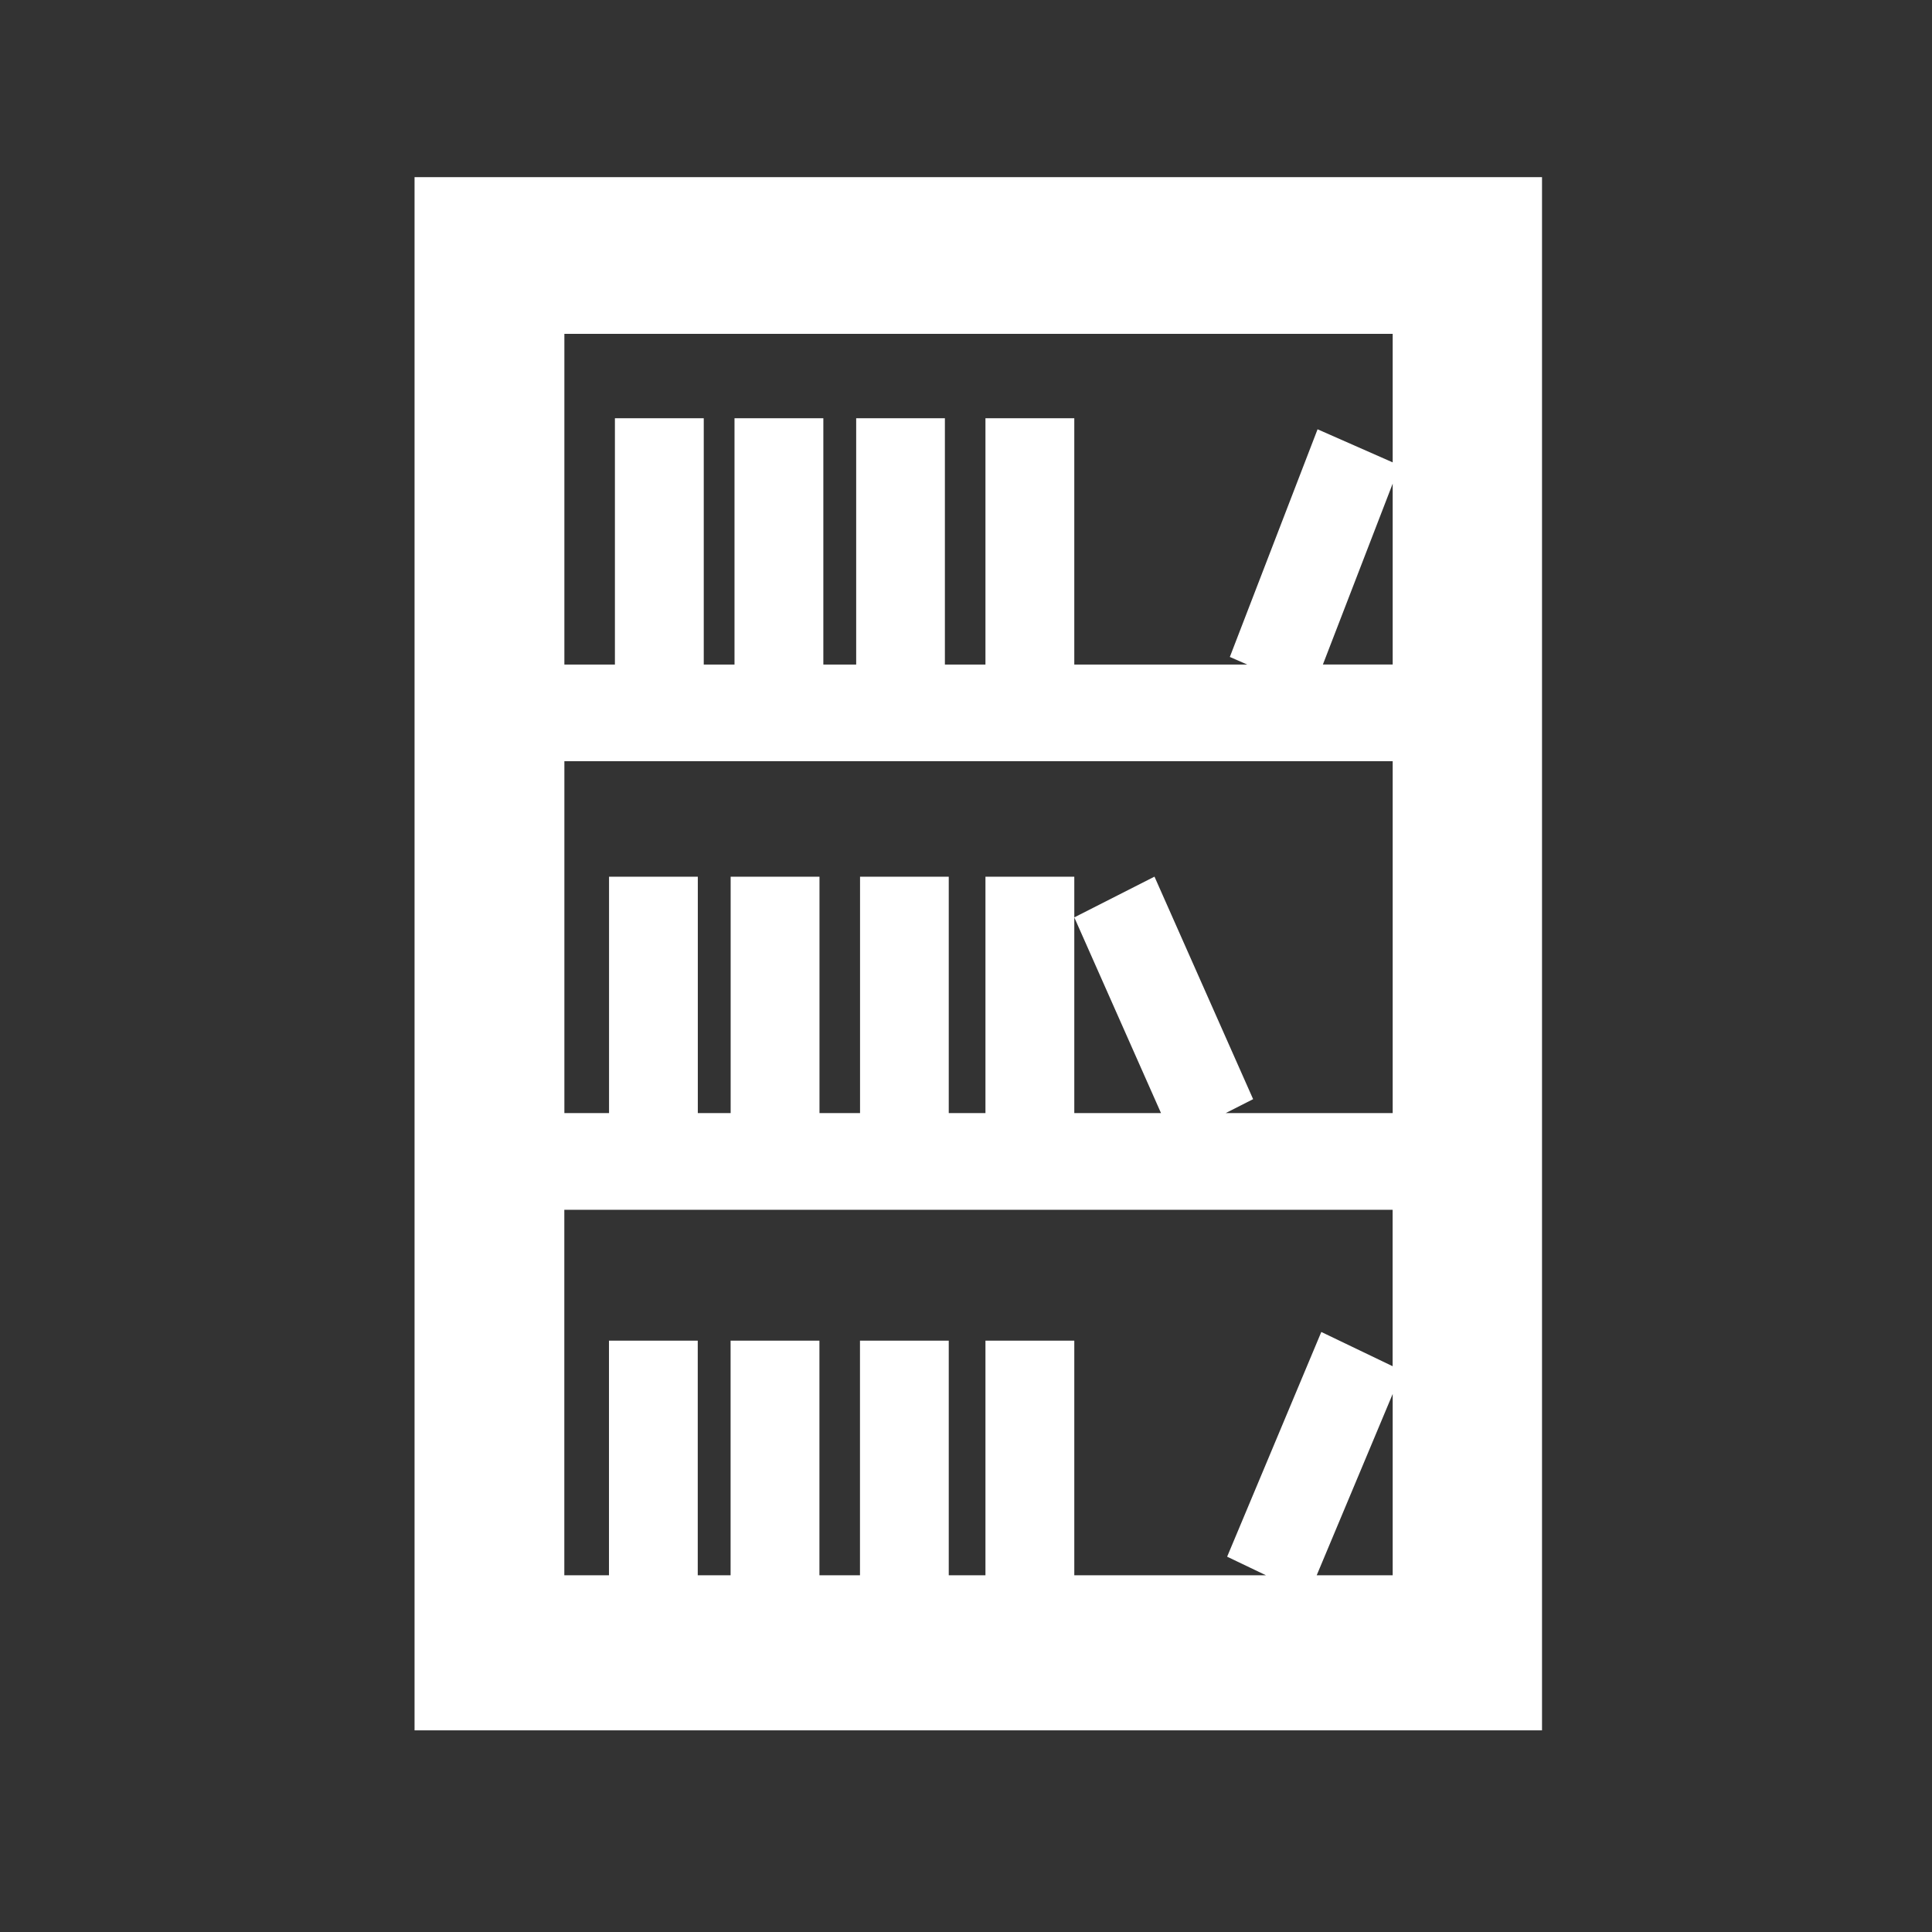 <?xml version="1.0" encoding="UTF-8" standalone="no"?>
<!-- Generator: Adobe Illustrator 18.1.1, SVG Export Plug-In . SVG Version: 6.00 Build 0)  -->

<svg
   xmlns:osb="http://www.openswatchbook.org/uri/2009/osb"
   xmlns:dc="http://purl.org/dc/elements/1.1/"
   xmlns:cc="http://creativecommons.org/ns#"
   xmlns:rdf="http://www.w3.org/1999/02/22-rdf-syntax-ns#"
   xmlns:svg="http://www.w3.org/2000/svg"
   xmlns="http://www.w3.org/2000/svg"
   xmlns:sodipodi="http://sodipodi.sourceforge.net/DTD/sodipodi-0.dtd"
   xmlns:inkscape="http://www.inkscape.org/namespaces/inkscape"
   version="1.1"
   id="Capa_1"
   x="0px"
   y="0px"
   viewBox="0 0 31.535 31.535"
   style="enable-background:new 0 0 31.535 31.535;"
   xml:space="preserve"
   inkscape:version="0.48.5 r10040"
   sodipodi:docname="resources.svg"
   width="100%"
   height="100%"><rect x="0" y="0" width="31.535" height="31.535" fill="#333333" stroke="none"/><defs
     id="defs39"><linearGradient
       id="linearGradient4153"
       osb:paint="solid"><stop
         style="stop-color:#f2b400;stop-opacity:1;"
         offset="0"
         id="stop4155" /></linearGradient></defs><sodipodi:namedview
     pagecolor="#ffffff"
     bordercolor="#666666"
     borderopacity="1"
     objecttolerance="10"
     gridtolerance="10"
     guidetolerance="10"
     inkscape:pageopacity="0"
     inkscape:pageshadow="2"
     inkscape:window-width="1920"
     inkscape:window-height="1018"
     id="namedview37"
     showgrid="false"
     inkscape:zoom="24.877616"
     inkscape:cx="1.6583238"
     inkscape:cy="14.698517"
     inkscape:window-x="-8"
     inkscape:window-y="-8"
     inkscape:window-maximized="1"
     inkscape:current-layer="Capa_1" /><path
     inkscape:connector-curvature="0"
     id="path5"
     d="m 23.335,4.155 -14.727,0 c -0.333,0 -0.604,0.289 -0.604,0.648 l 0,21.555 c 0,0.356 0.271,0.647 0.604,0.647 l 14.727,0 c 0.334,0 0.604,-0.288 0.604,-0.647 l 0,-21.555 C 23.939,4.444 23.669,4.155 23.335,4.155 z m -4.385,14.013 -1.415,0 0,-3.193 0,-0.665 -1.45,0 0,3.858 -0.599,0 0,-3.858 -1.448,0 0,3.858 -0.662,0 0,-3.858 -1.45,0 0,3.858 -0.536,0 0,-3.858 -1.449,0 0,3.858 -0.729,0 0,-5.743 13.52,0 0,5.743 -2.725,0 0.447,-0.227 -1.61,-3.632 -1.309,0.665 1.415,3.193 z m 2.643,-7.322 1.139,-2.952 0,2.952 -1.139,0 z m 1.139,-5.397 0,2.098 -1.226,-0.54 -1.432,3.716 0.284,0.124 -2.823,0 0,-4.02 -1.45,0 0,4.02 -0.662,0 0,-4.02 -1.448,0 0,4.02 -0.536,0 0,-4.02 -1.45,0 0,4.02 -0.502,0 0,-4.02 -1.45,0 0,4.02 -0.825,0 0,-5.398 c 0,0 13.52,0 13.52,0 z M 9.211,19.747 l 13.52,0 0,2.553 -1.164,-0.559 -1.537,3.668 0.633,0.303 -3.128,0 0,-3.829 -1.45,0 0,3.829 -0.599,0 0,-3.829 -1.449,0 0,3.829 -0.662,0 0,-3.829 -1.45,0 0,3.829 -0.536,0 0,-3.829 -1.449,0 0,3.829 -0.729,0 0,-5.965 z m 12.281,5.965 1.24,-2.959 0,2.959 -1.24,0 z"
     style="fill:#ffffff;stroke:#ffffff;stroke-opacity:1;fill-opacity:1;stroke-width:0;stroke-miterlimit:4;stroke-dasharray:none" /><g
     id="g7" /><g
     id="g9" /><g
     id="g11" /><g
     id="g13" /><g
     id="g15" /><g
     id="g17" /><g
     id="g19" /><g
     id="g21" /><g
     id="g23" /><g
     id="g25" /><g
     id="g27" /><g
     id="g29" /><g
     id="g31" /><g
     id="g33" /><g
     id="g35" /><rect
     style="fill:none;stroke:#ffffff;stroke-width:1.723;stroke-opacity:1;stroke-miterlimit:4;stroke-dasharray:none;fill-opacity:1"
     id="rect3356"
     width="16.68"
     height="23.629"
     x="7.628"
     y="3.753" /></svg>